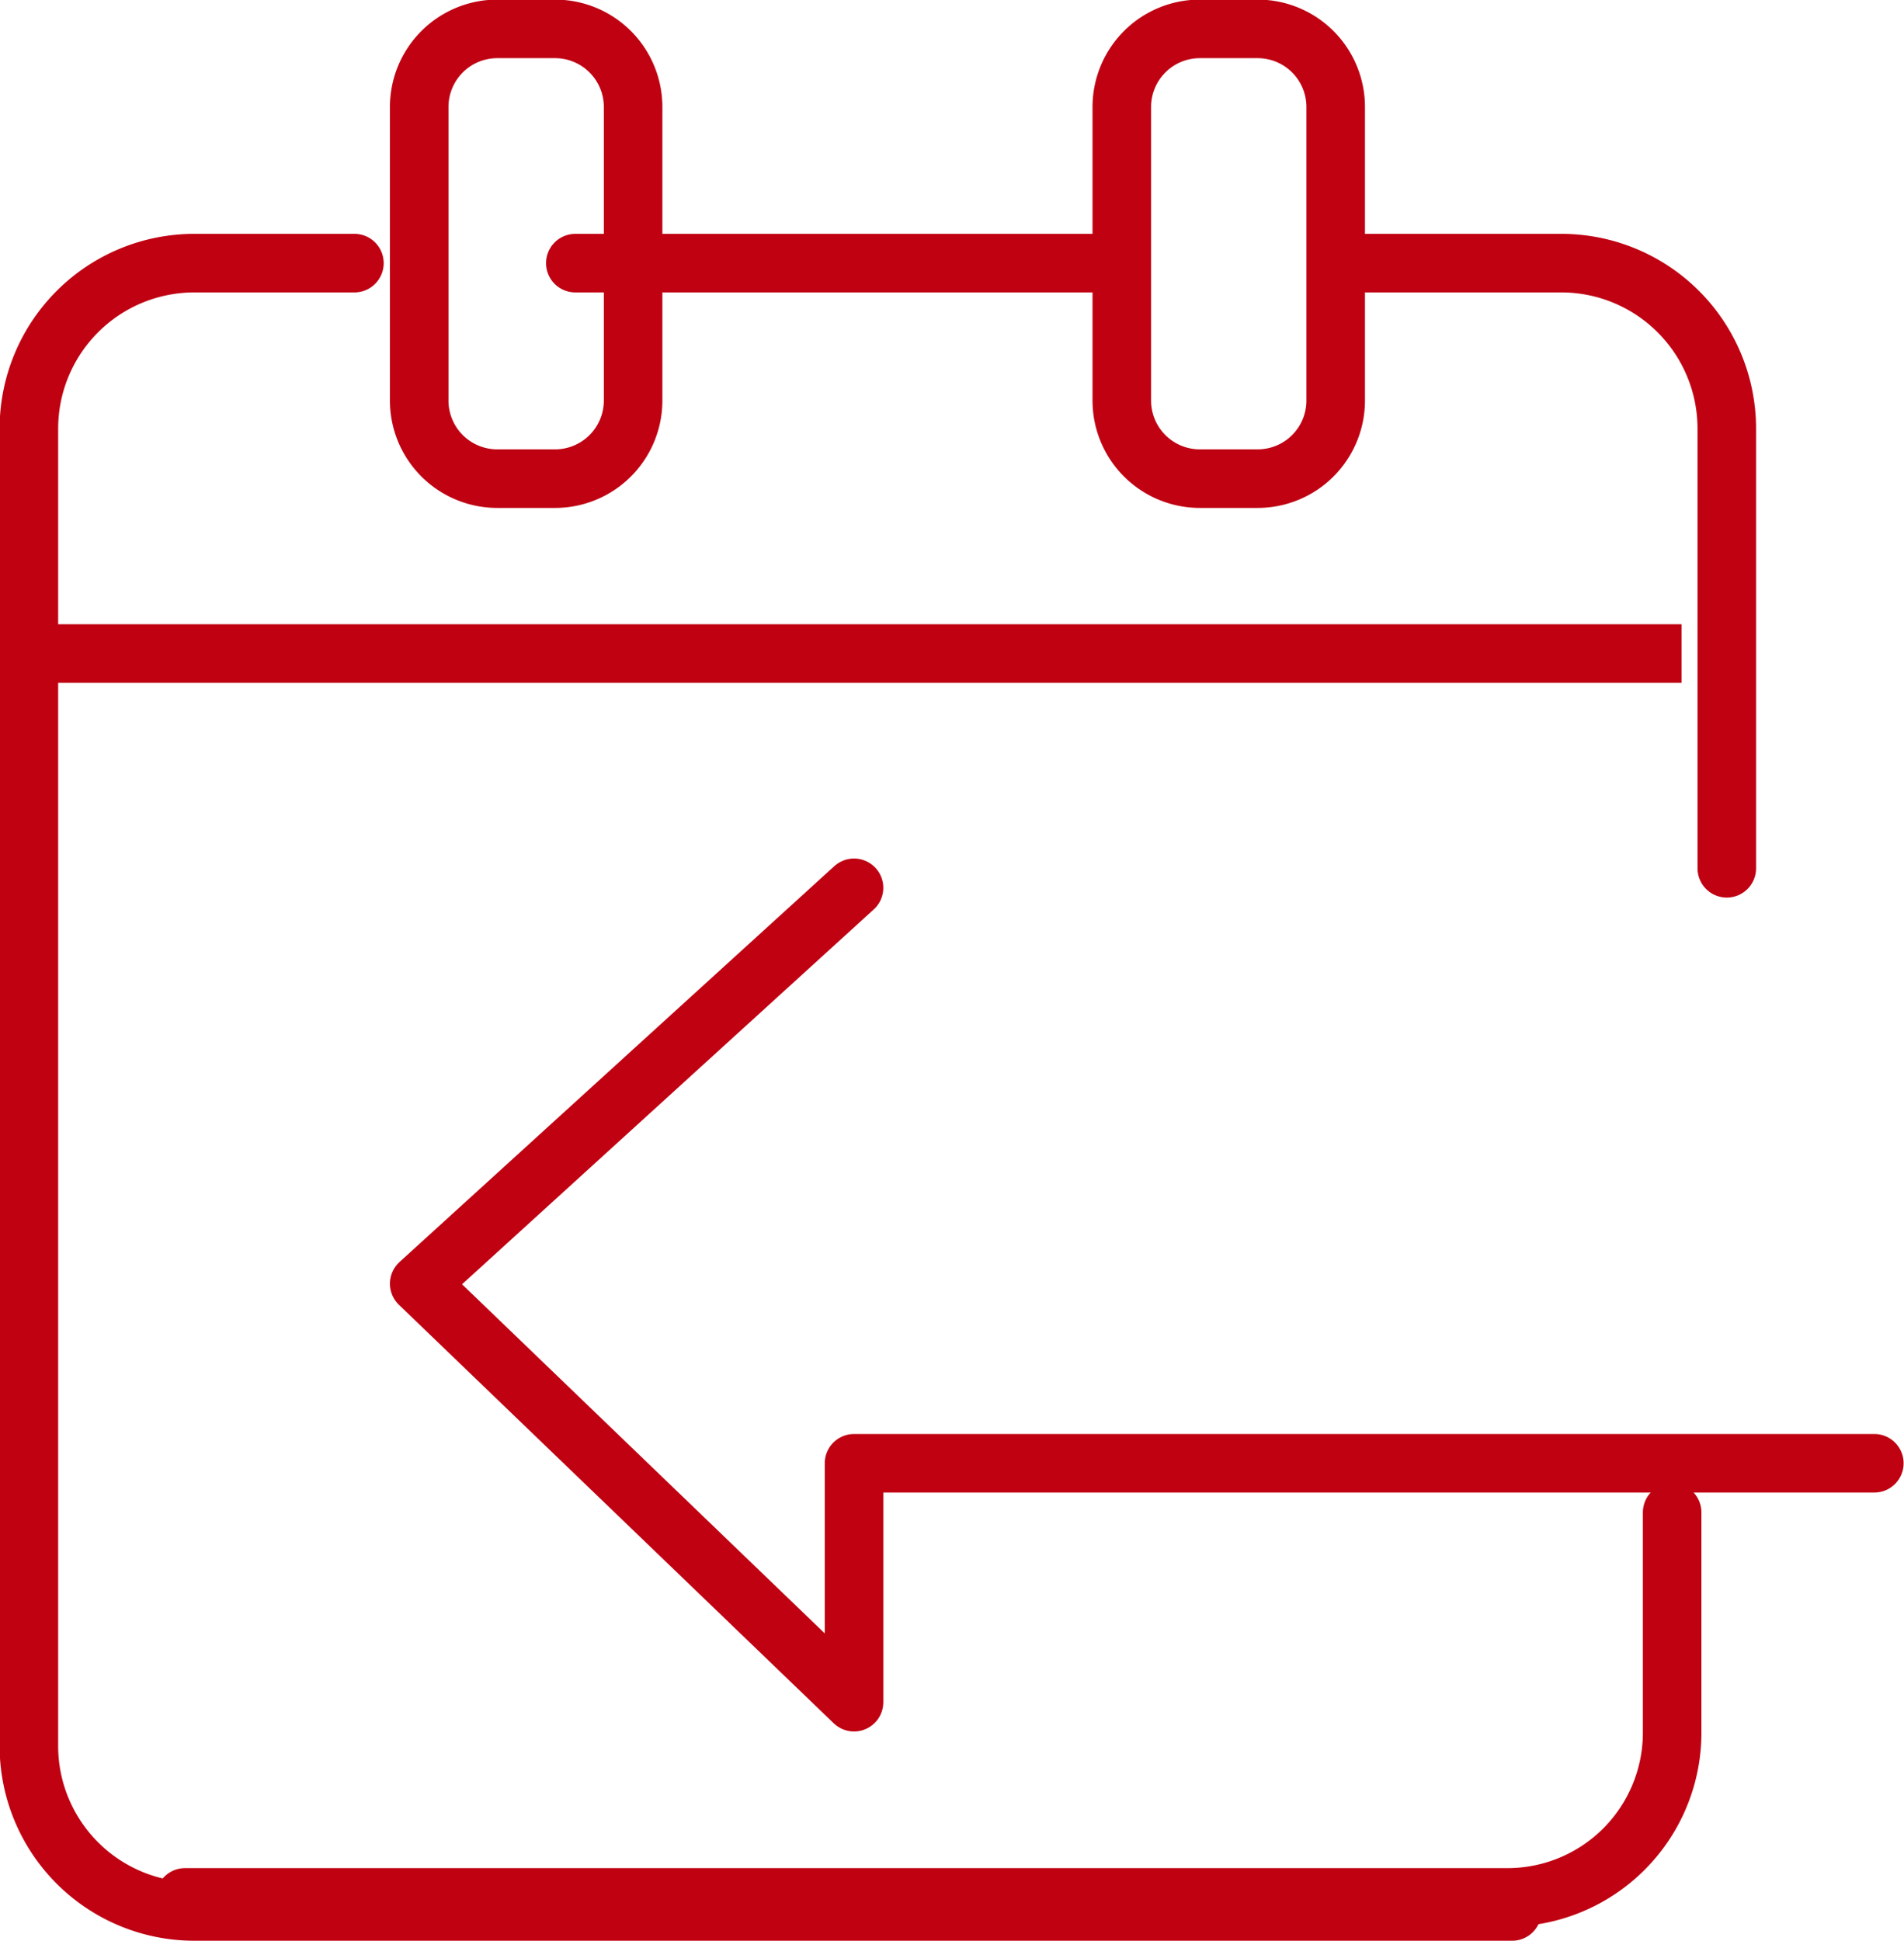 <svg data-name="Layer 1" xmlns="http://www.w3.org/2000/svg" viewBox="0 0 24.39 24.86"><title>calendarTo</title><path d="M17.37 3.37H20a2.12 2.12 0 0 1 2.12 2.12v5.63M7.37 3.37h6.78m5.22 21.11H2.49a2.12 2.12 0 0 1-2.12-2.11V5.49a2.12 2.12 0 0 1 2.12-2.12h2.05" fill="none" stroke="#bf0112" stroke-linecap="round" stroke-linejoin="round" stroke-width=".75"/><path d="M2.37 24.3H19.3a2.11 2.11 0 0 0 2.12-2.11v-2.82m-16.05-18a1 1 0 0 1 1-1h.74a1 1 0 0 1 1 1v3.76a1 1 0 0 1-1 1h-.74a1 1 0 0 1-1-1V1.37zm9 0a1 1 0 0 1 1-1h.74a1 1 0 0 1 1 1v3.76a1 1 0 0 1-1 1h-.74a1 1 0 0 1-1-1V1.37z" fill="none" stroke="#bf0112" stroke-linecap="round" stroke-linejoin="round" stroke-width=".75"/><path d="M.37 8.37h21.17" fill="none" stroke="#bf0112" stroke-linejoin="round" stroke-width=".75"/><path d="M10.94 11.37l-5.57 5.07 5.57 5.36v-3.06h13.07" fill="none" stroke="#bf0112" stroke-linecap="round" stroke-linejoin="round" stroke-width=".75"/></svg>